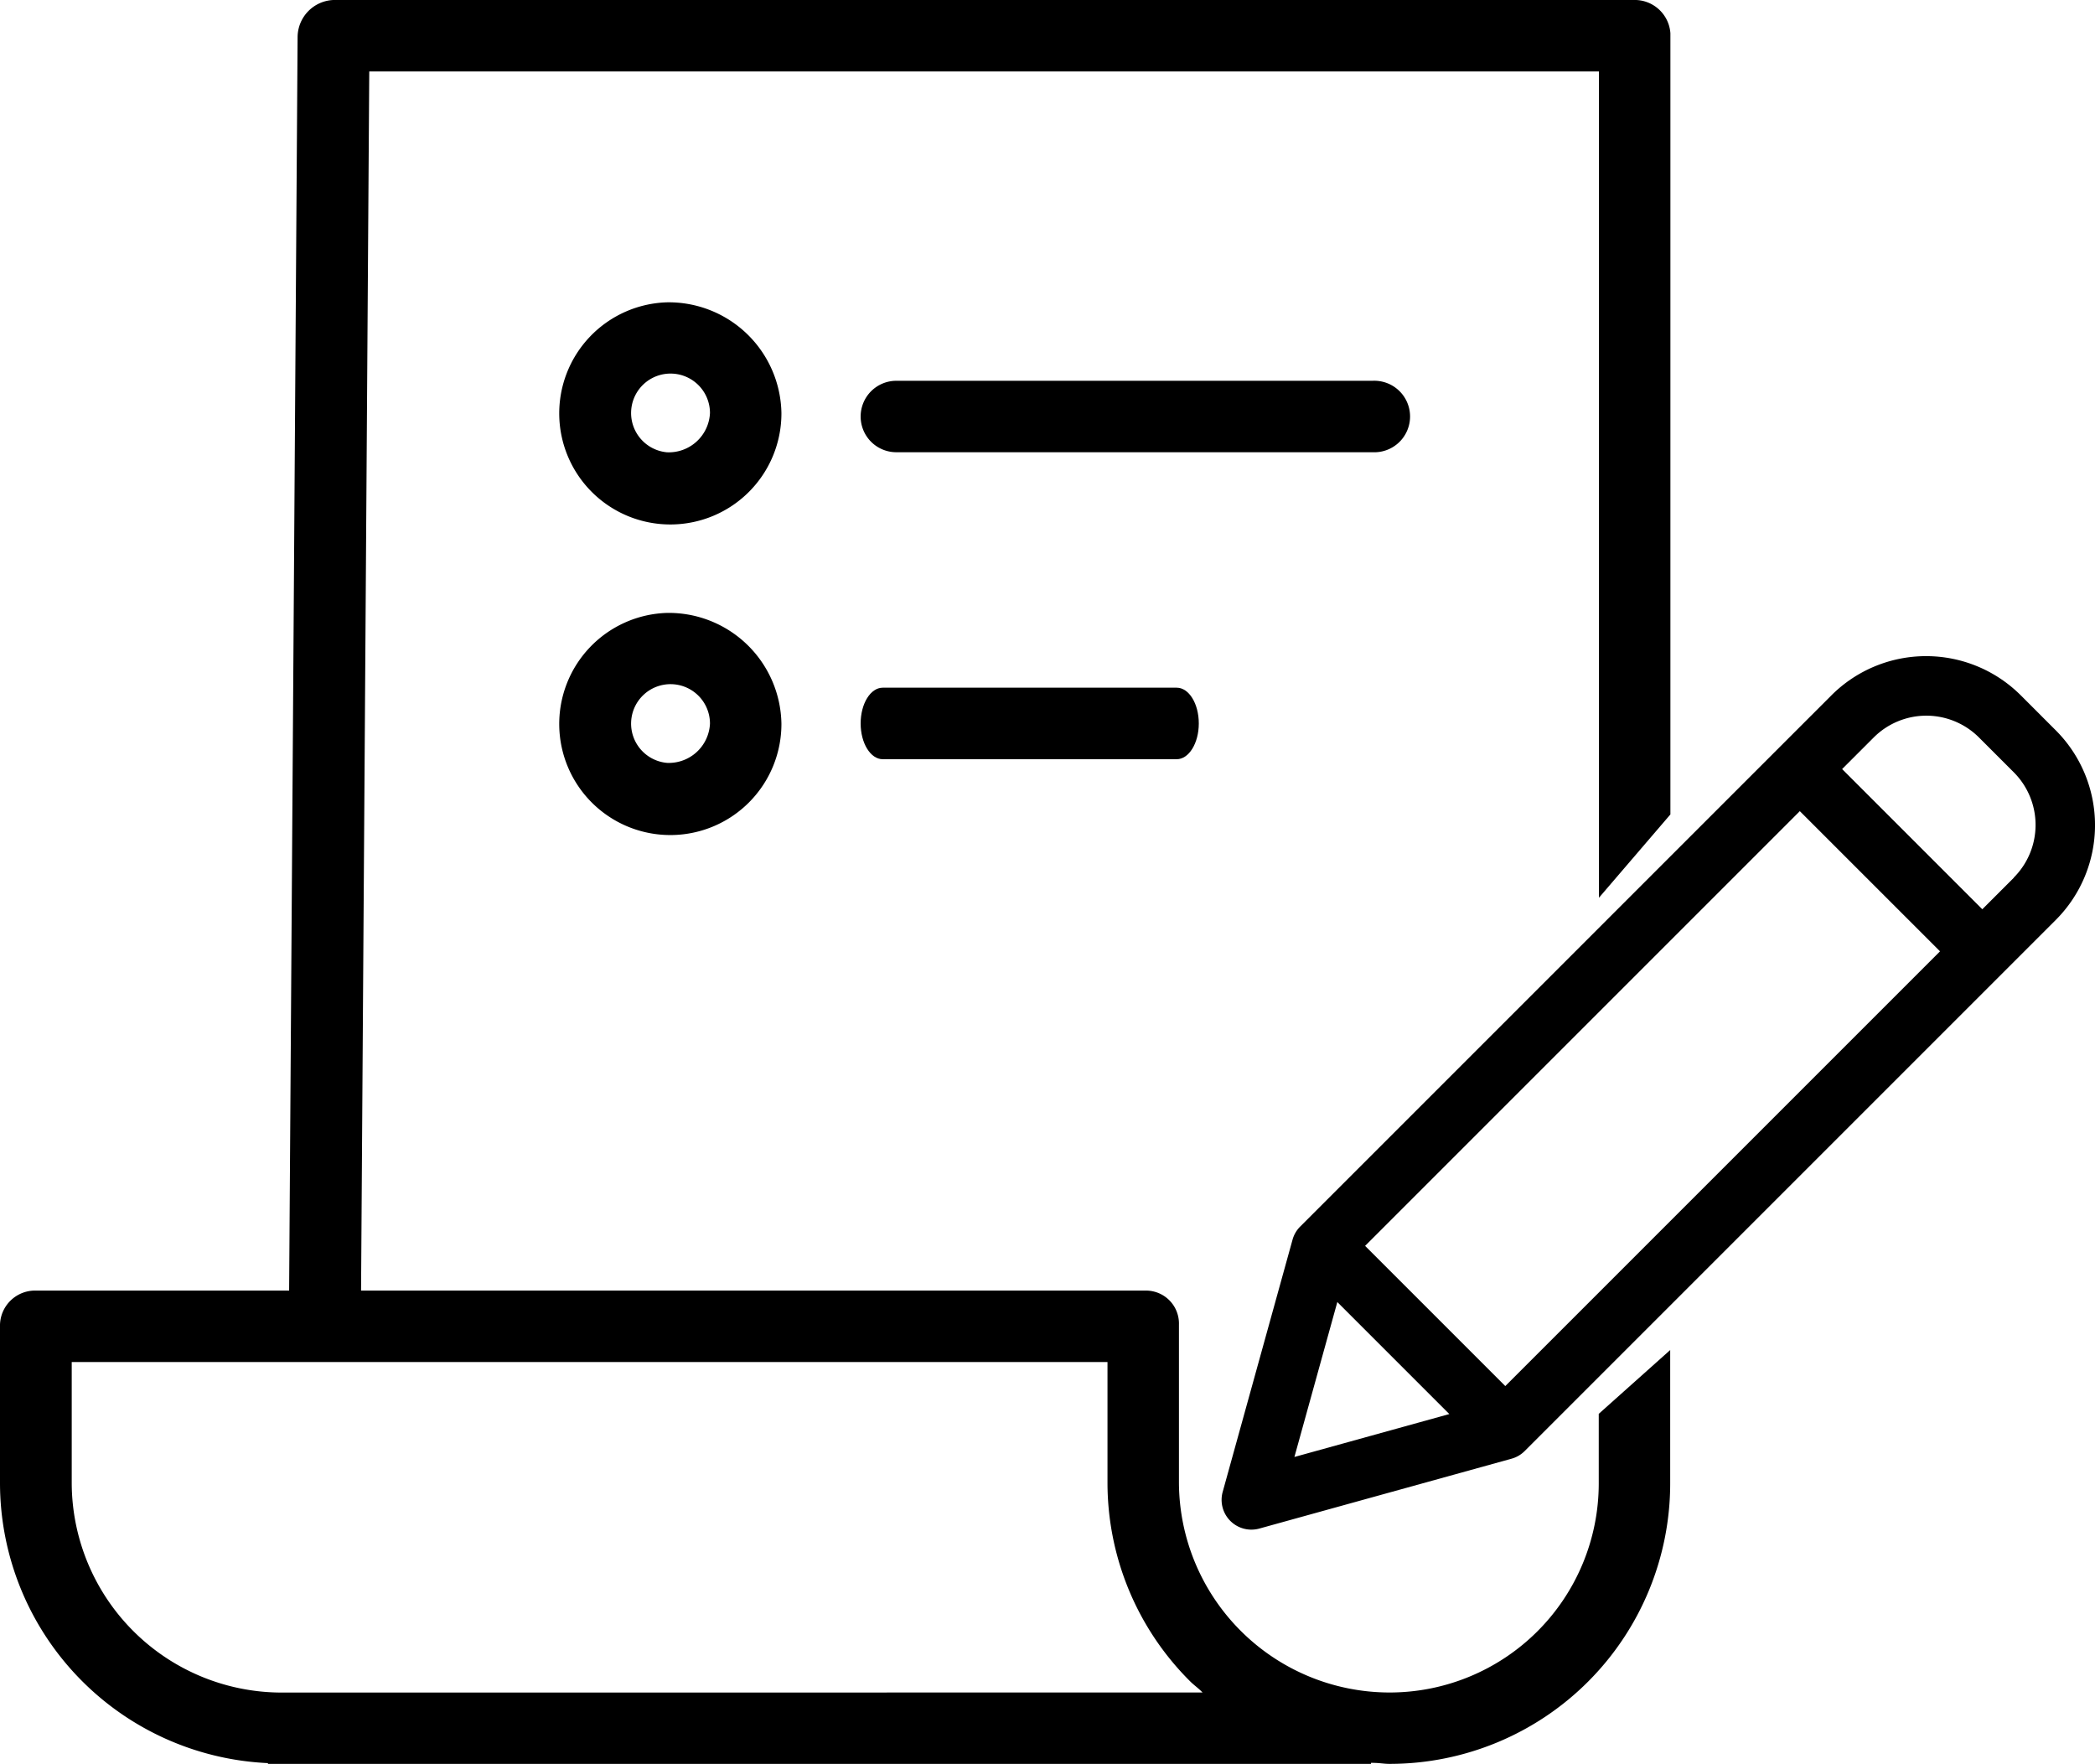 <svg xmlns="http://www.w3.org/2000/svg" width="30.172" height="25.404" viewBox="0 0 30.172 25.404">
  <g id="Group_176" data-name="Group 176" transform="translate(0 -86.757)">
    <path id="Path_337" data-name="Path 337" d="M125.213,223.782a1.6,1.6,0,1,0,1.647,1.595A1.623,1.623,0,0,0,125.213,223.782Zm0,2.16a.568.568,0,1,1,.618-.566A.594.594,0,0,1,125.213,225.942Z" transform="translate(-115.606 -128.198)"/>
    <path id="Path_338" data-name="Path 338" d="M192.414,241.028c0,.284.142.515.318.515h4.234c.175,0,.318-.23.318-.515s-.142-.515-.318-.515h-4.234C192.556,240.513,192.414,240.743,192.414,241.028Z" transform="translate(-180.019 -143.852)"/>
    <path id="Path_339" data-name="Path 339" d="M125.213,154.349a1.6,1.6,0,1,0,1.647,1.595A1.623,1.623,0,0,0,125.213,154.349Zm0,2.16a.568.568,0,1,1,.618-.566.594.594,0,0,1-.618.566Z" transform="translate(-115.606 -63.238)"/>
    <path id="Path_340" data-name="Path 340" d="M192.414,172.4a.514.514,0,0,0,.515.515h6.86a.515.515,0,1,0,0-1.029h-6.86A.514.514,0,0,0,192.414,172.4Z" transform="translate(-180.019 -79.645)"/>
    <path id="Path_341" data-name="Path 341" d="M284.638,234.02a1.929,1.929,0,0,0-2.729,0l-7.65,7.65a.429.429,0,0,0-.11.189l-1.006,3.632a.429.429,0,0,0,.528.528l3.632-1.006a.428.428,0,0,0,.189-.11l7.65-7.65a1.932,1.932,0,0,0,0-2.729Zm-9.444,7.928,6.261-6.261,2.019,2.019-6.261,6.261Zm-.4.809,1.613,1.613-2.231.618Zm9.744-6.112-.455.455-2.019-2.019.455-.455a1.072,1.072,0,0,1,1.516,0l.5.5A1.073,1.073,0,0,1,284.535,236.645Z" transform="translate(-255.534 -137.248)"/>
    <path id="Path_342" data-name="Path 342" d="M23.025,107.119v1a3.012,3.012,0,0,1-3.007,3.013h-.01a3.035,3.035,0,0,1-3.029-3.02v-2.278a.475.475,0,0,0-.491-.49H5.2l.118-17.558h17.71v11.9l1.029-1.2V87.236a.515.515,0,0,0-.534-.479H4.8a.538.538,0,0,0-.514.538l-.122,18.049H.528a.506.506,0,0,0-.528.49v2.29a4.042,4.042,0,0,0,3.859,4.025v.011H19.745v-.015c.129,0,.182.015.263.015h.011a4.041,4.041,0,0,0,4.035-4.041V106.2Zm-18.97,4.014h0a3.026,3.026,0,0,1-3.022-3.013v-1.747H15.95v1.739a4.036,4.036,0,0,0,1.191,2.86c.054.054.121.1.178.16Z"/>
  </g>
</svg>
